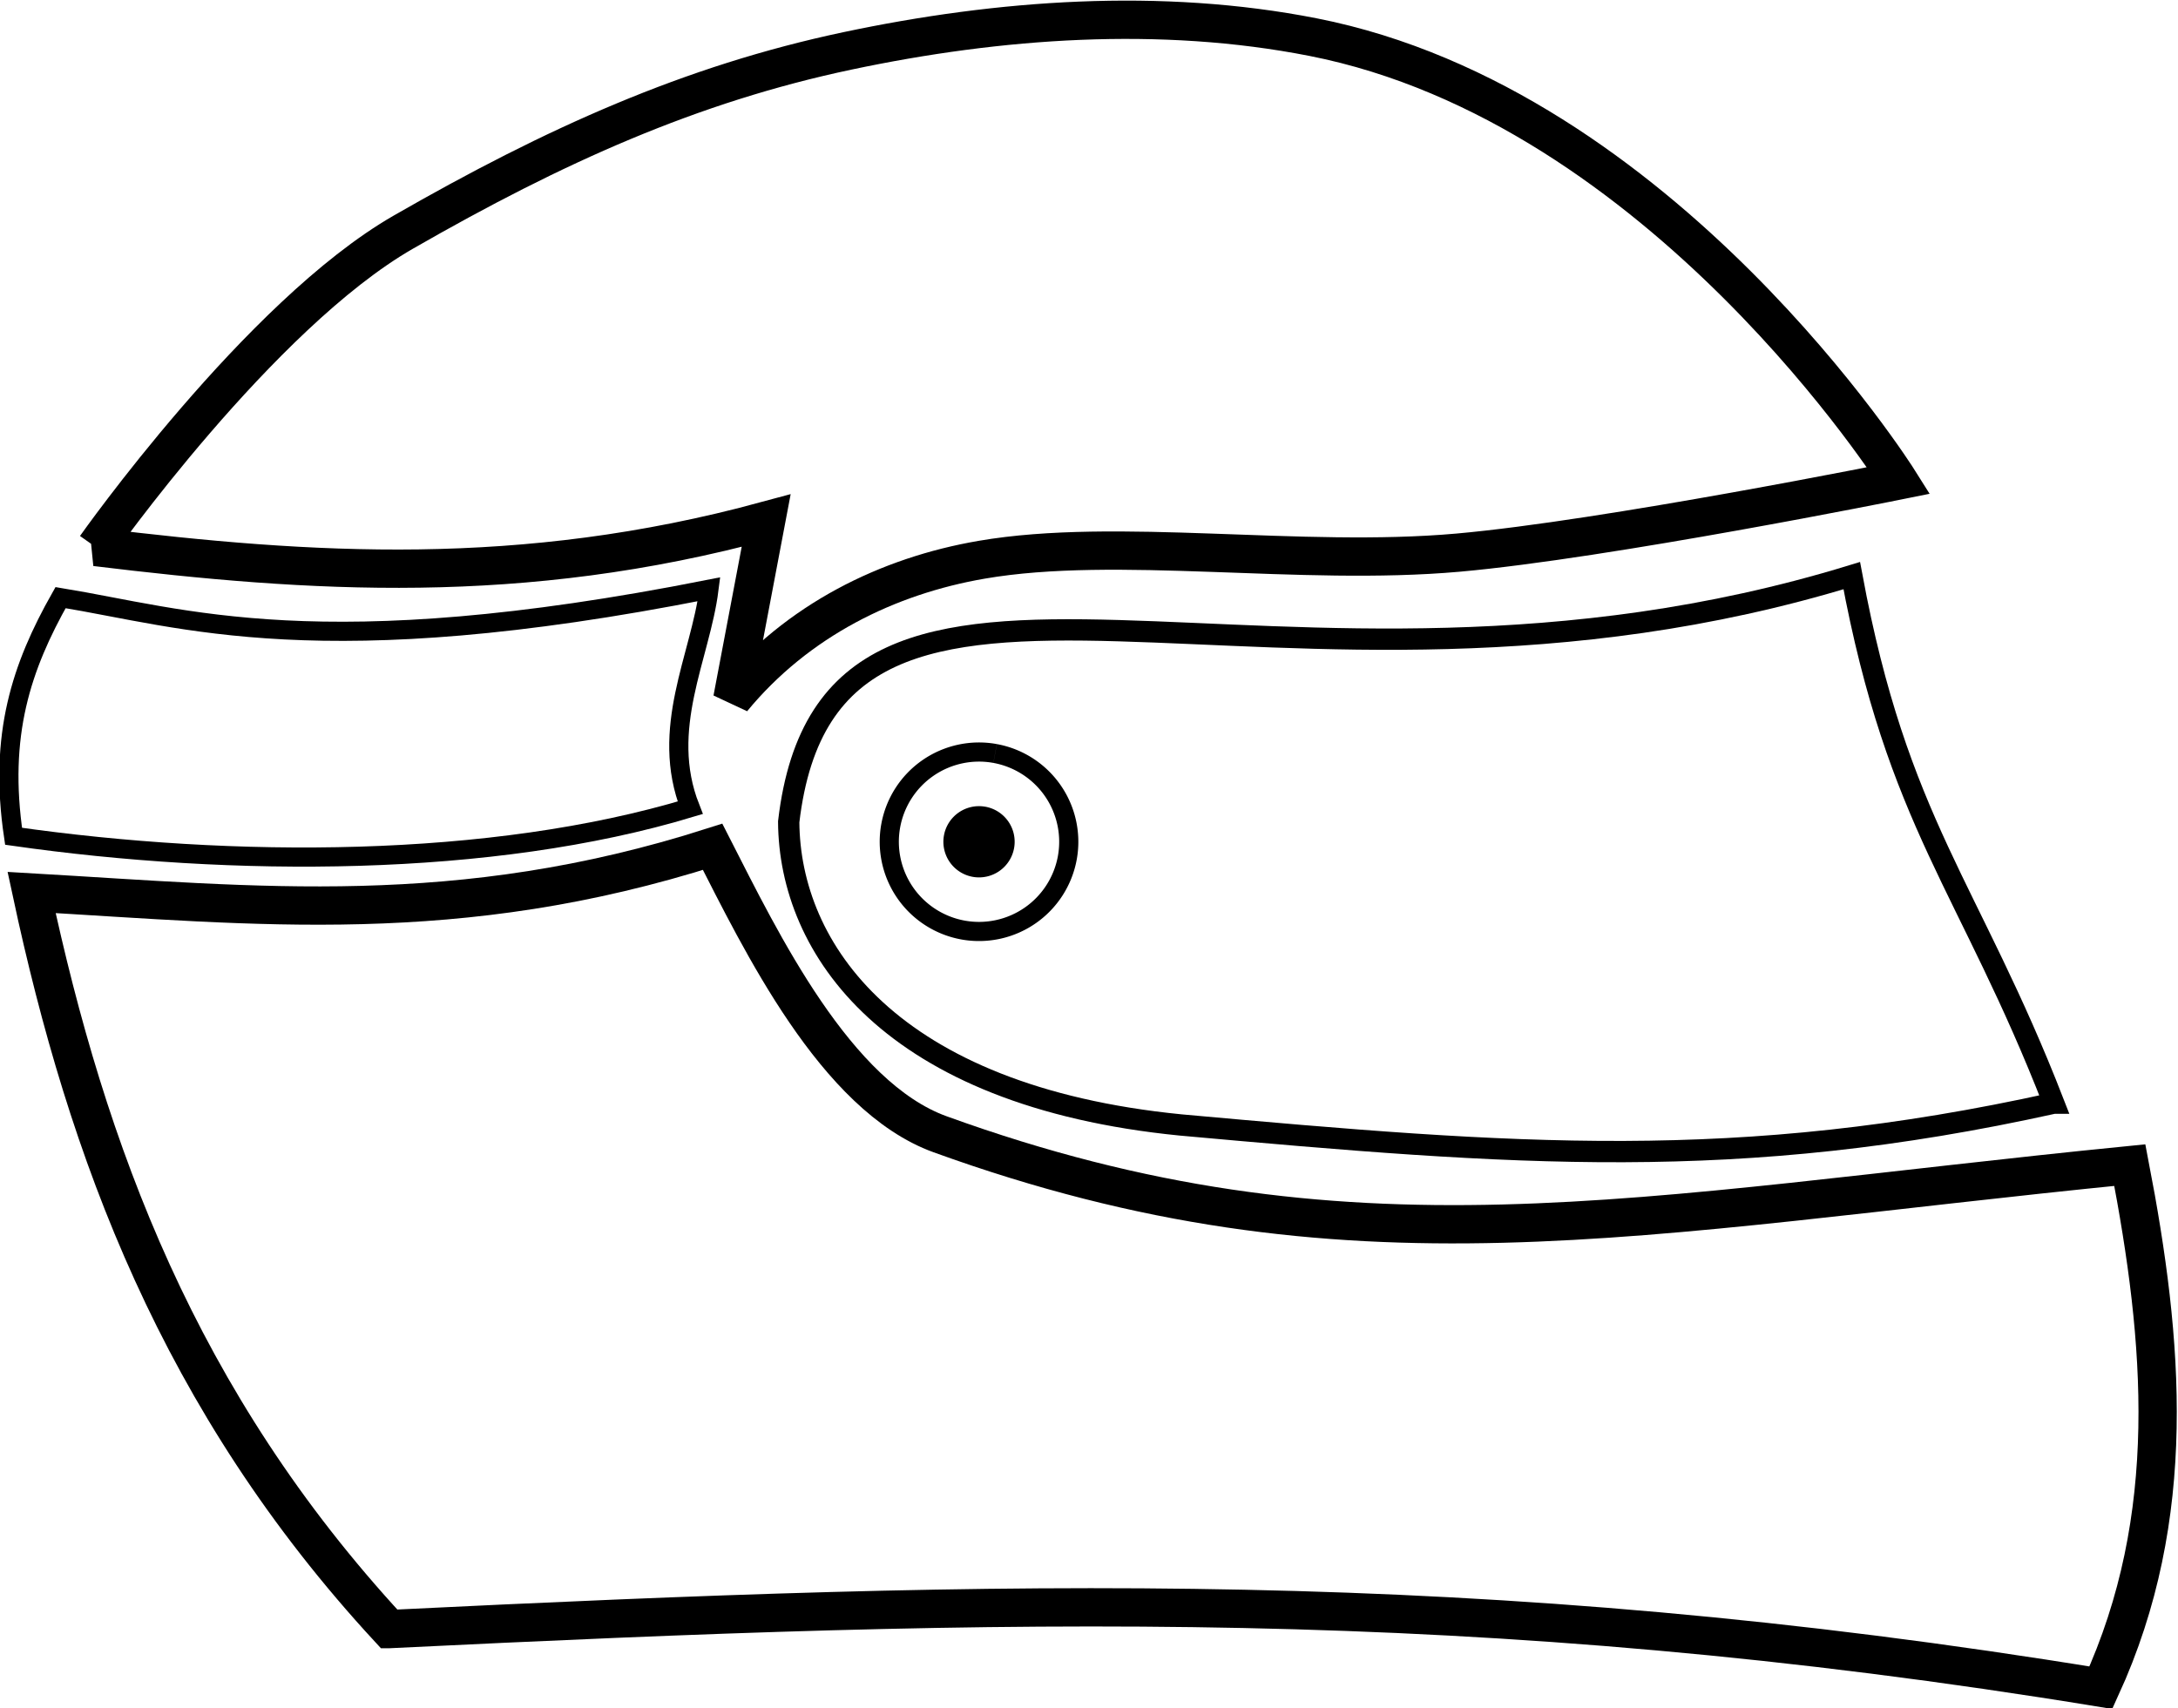 <?xml version="1.0" encoding="UTF-8" standalone="no"?>
<!-- Created with Inkscape (http://www.inkscape.org/) -->

<svg
   width="167.806mm"
   height="131.645mm"
   viewBox="0 0 167.806 131.645"
   version="1.1"
   id="svg5"
   sodipodi:docname="KartKopilot2.svg"
   inkscape:export-filename="C:\Users\Usuario\OneDrive\Documentos\A-Proyectos\Logos\KK-Logo-3.png"
   inkscape:export-xdpi="96"
   inkscape:export-ydpi="96"
   inkscape:version="1.1.2 (b8e25be833, 2022-02-05)"
   xmlns:inkscape="http://www.inkscape.org/namespaces/inkscape"
   xmlns:sodipodi="http://sodipodi.sourceforge.net/DTD/sodipodi-0.dtd"
   xmlns="http://www.w3.org/2000/svg"
   xmlns:svg="http://www.w3.org/2000/svg">
  <sodipodi:namedview
     id="namedview7"
     pagecolor="#ffffff"
     bordercolor="#666666"
     borderopacity="1.0"
     inkscape:pageshadow="2"
     inkscape:pageopacity="0.0"
     inkscape:pagecheckerboard="0"
     inkscape:document-units="mm"
     showgrid="false"
     inkscape:snap-global="true"
     inkscape:zoom="0.48373316"
     inkscape:cx="-126.10258"
     inkscape:cy="419.65285"
     inkscape:window-width="1366"
     inkscape:window-height="745"
     inkscape:window-x="-8"
     inkscape:window-y="-8"
     inkscape:window-maximized="1"
     inkscape:current-layer="layer1" />
  <defs
     id="defs2" />
  <g
     inkscape:label="Capa 1"
     inkscape:groupmode="layer"
     id="layer1"
     transform="translate(-45.066,-64.742)">
    <g
       id="g34481"
       transform="matrix(1.115,0.029,-0.029,1.115,14.296,28.927)">
      <path
         style="fill:none;fill-opacity:1;stroke:#000000;stroke-width:2.646;stroke-linecap:butt;stroke-linejoin:miter;stroke-miterlimit:4;stroke-dasharray:none;stroke-opacity:1"
         d="M 58.221,143.203 C 43.27,127.842 36.498,110.765 32.198,92.969 c 15.661,0.496 29.523,1.689 46.945,-4.378 3.5,6.433 8.926,17.018 16.227,19.448 28.495,9.487 48.119,4.277 82.206,-0.008 2.657,12.091 4.05,24.164 -1.061,36.147 -43.146,-5.915 -75.556,-4.175 -118.293,-0.975 z"
         id="path888"
         sodipodi:nodetypes="cccscccc" />
      <path
         style="fill:none;stroke:#000000;stroke-width:2.646;stroke-linecap:butt;stroke-linejoin:miter;stroke-miterlimit:4;stroke-dasharray:none;stroke-opacity:1"
         d="m 36,68.992 c 0,0 10.883,-16.325 20.677,-22.298 10.299,-6.281 19.602,-10.751 30.346,-13.319 10.431,-2.493 21.55,-3.582 32.123,-1.788 24.294,4.121 41.236,29.573 41.236,29.573 0,0 -20.085,4.599 -30.3,5.775 -10.897,1.255 -23.561,-0.507 -32.879,1.346 -6.45,1.283 -12.612,4.499 -16.965,10.07 L 82.253,65.965 c -16.767,5.026 -31.372,4.449 -46.254,3.027 z"
         id="path1797"
         sodipodi:nodetypes="csascasccc" />
      <path
         style="fill:none;stroke:#000000;stroke-width:1.472;stroke-linecap:butt;stroke-linejoin:miter;stroke-miterlimit:4;stroke-dasharray:none;stroke-opacity:1"
         d="m 172.212,103.888 c -21.697,5.395 -37.147,4.559 -60.256,3.074 C 91.78,105.491 84.633,95.461 84.351,86.729 86.604,61.89 117.714,81.085 157.316,67.815 c 3.615,17.017 8.691,21.267 14.896,36.073 z"
         id="path8074"
         sodipodi:nodetypes="ccccc" />
      <path
         style="opacity:1;fill:#000000;fill-opacity:1;stroke:none;stroke-width:5;stroke-linejoin:round;stroke-miterlimit:4;stroke-dasharray:none;stroke-opacity:1"
         id="path12310"
         sodipodi:type="arc"
         sodipodi:cx="59.588699"
         sodipodi:cy="116.89192"
         sodipodi:rx="2.4613259"
         sodipodi:ry="2.4613259"
         sodipodi:start="5.2333523"
         sodipodi:end="5.232916"
         sodipodi:open="true"
         sodipodi:arc-type="arc"
         d="m 60.814,114.757 a 2.461,2.461 0 0 1 0.91,3.36 2.461,2.461 0 0 1 -3.36,0.91 2.461,2.461 0 0 1 -0.911,-3.359 2.461,2.461 0 0 1 3.359,-0.911"
         transform="rotate(-21.005)" />
      <path
         style="opacity:1;fill:none;fill-opacity:1;stroke:#000000;stroke-width:1.323;stroke-linejoin:round;stroke-miterlimit:4;stroke-dasharray:none;stroke-opacity:1"
         id="path12310-6"
         sodipodi:type="arc"
         sodipodi:cx="59.588699"
         sodipodi:cy="116.89192"
         sodipodi:rx="6.198782"
         sodipodi:ry="6.198782"
         sodipodi:start="5.2333523"
         sodipodi:end="5.232916"
         sodipodi:open="true"
         sodipodi:arc-type="arc"
         d="m 62.674,111.515 a 6.199,6.199 0 0 1 2.292,8.461 6.199,6.199 0 0 1 -8.461,2.292 6.199,6.199 0 0 1 -2.293,-8.461 6.199,6.199 0 0 1 8.46,-2.294"
         transform="rotate(-21.005)" />
      <path
         style="fill:none;stroke:#000000;stroke-width:1.323;stroke-linecap:butt;stroke-linejoin:miter;stroke-miterlimit:4;stroke-dasharray:none;stroke-opacity:1"
         d="m 78.428,70.811 c -0.47,4.691 -3.191,9.717 -0.903,15.123 -13.652,4.506 -31.499,4.948 -46.673,3.185 -1.223,-6.983 0.243,-11.72 2.816,-16.568 8.54,1.169 17.995,4.28 44.76,-1.74 z"
         id="path13913"
         sodipodi:nodetypes="ccccc" />
    </g>
  </g>
</svg>
